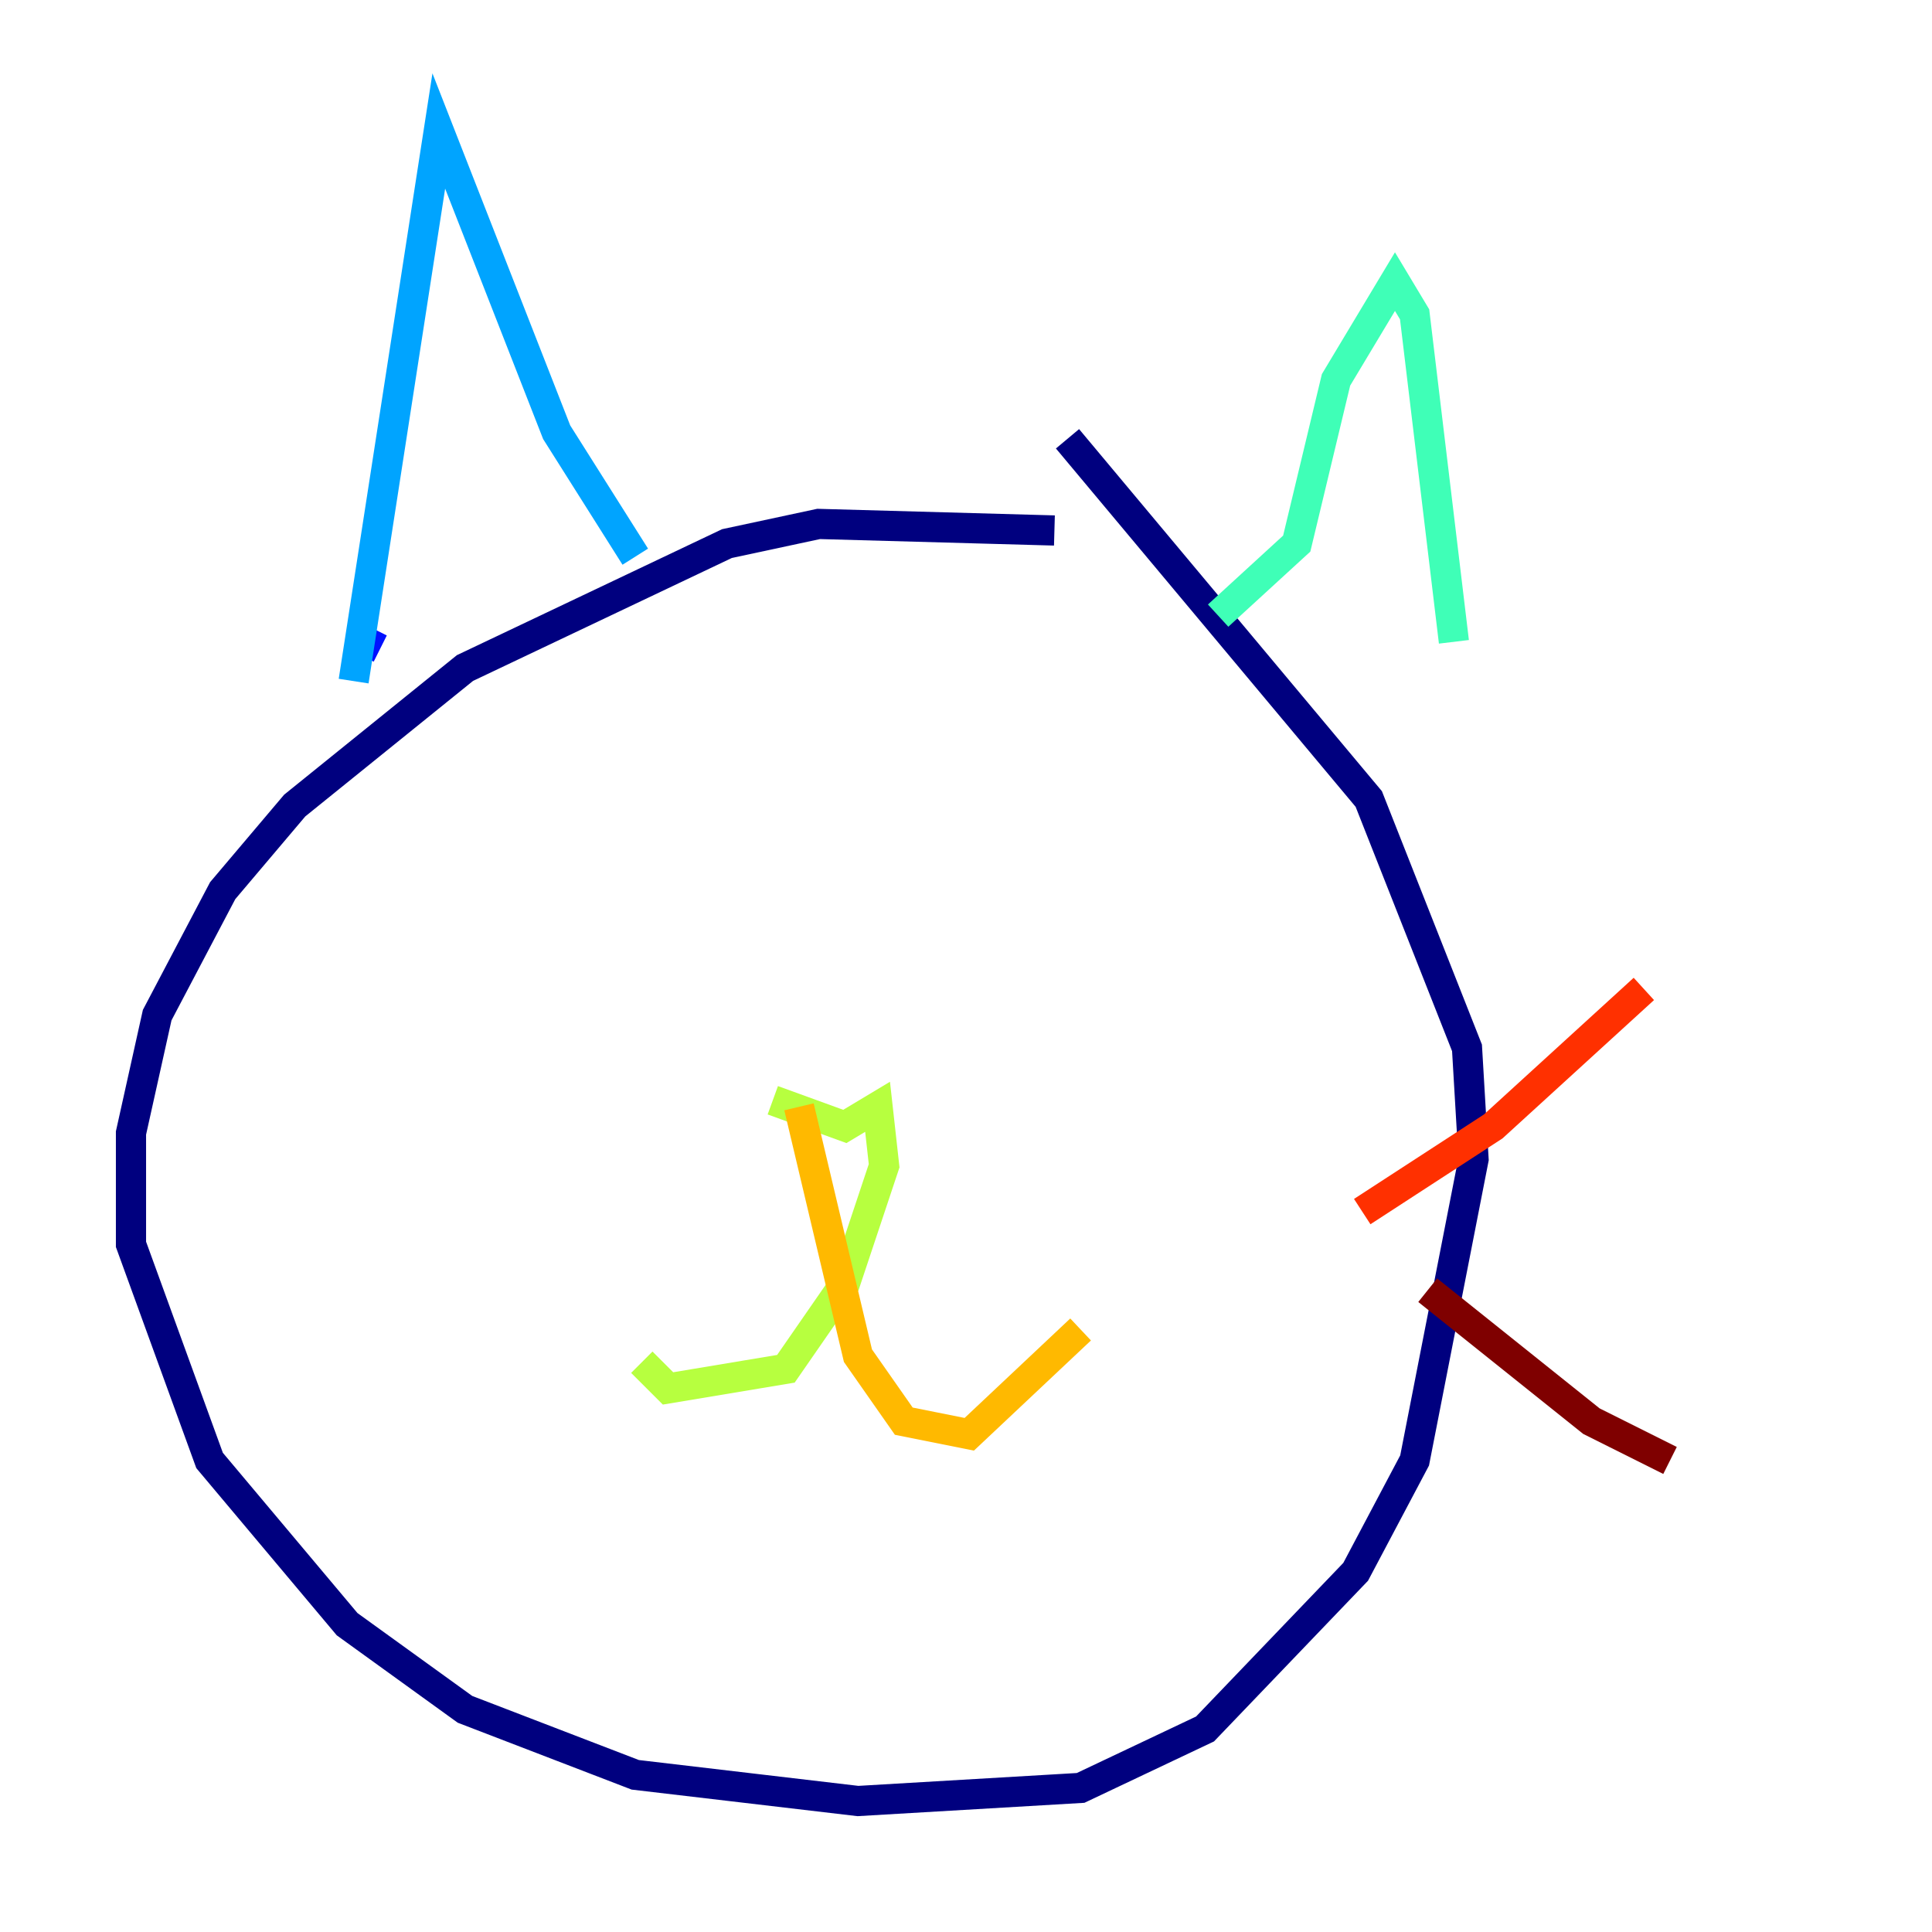 <?xml version="1.0" encoding="utf-8" ?>
<svg baseProfile="tiny" height="128" version="1.2" viewBox="0,0,128,128" width="128" xmlns="http://www.w3.org/2000/svg" xmlns:ev="http://www.w3.org/2001/xml-events" xmlns:xlink="http://www.w3.org/1999/xlink"><defs /><polyline fill="none" points="69.858,35.146 54.237,34.712 48.163,36.014 30.807,44.258 19.525,53.37 14.752,59.01 10.414,67.254 8.678,75.064 8.678,82.441 13.885,96.759 22.997,107.607 30.807,113.248 42.088,117.586 56.841,119.322 71.593,118.454 79.837,114.549 89.817,104.136 93.722,96.759 97.627,76.8 97.193,69.424 90.685,52.936 70.725,29.071" stroke="#00007f" stroke-width="2" /><polyline fill="none" points="24.732,41.654 23.864,43.39" stroke="#0010ff" stroke-width="2" /><polyline fill="none" points="23.43,45.125 29.071,8.678 36.881,28.637 42.088,36.881" stroke="#00a4ff" stroke-width="2" /><polyline fill="none" points="80.705,40.786 85.912,36.014 88.515,25.166 92.42,18.658 93.722,20.827 96.325,42.522" stroke="#3fffb7" stroke-width="2" /><polyline fill="none" points="51.2,72.895 55.973,74.63 58.142,73.329 58.576,77.234 55.973,85.044 52.068,90.685 44.258,91.986 42.522,90.251" stroke="#b7ff3f" stroke-width="2" /><polyline fill="none" points="52.936,73.329 56.841,89.817 59.878,94.156 64.217,95.024 71.593,88.081" stroke="#ffb900" stroke-width="2" /><polyline fill="none" points="90.251,80.271 98.929,74.63 108.909,65.519" stroke="#ff3000" stroke-width="2" /><polyline fill="none" points="94.59,85.478 105.437,94.156 110.644,96.759" stroke="#7f0000" stroke-width="2" /></svg>
